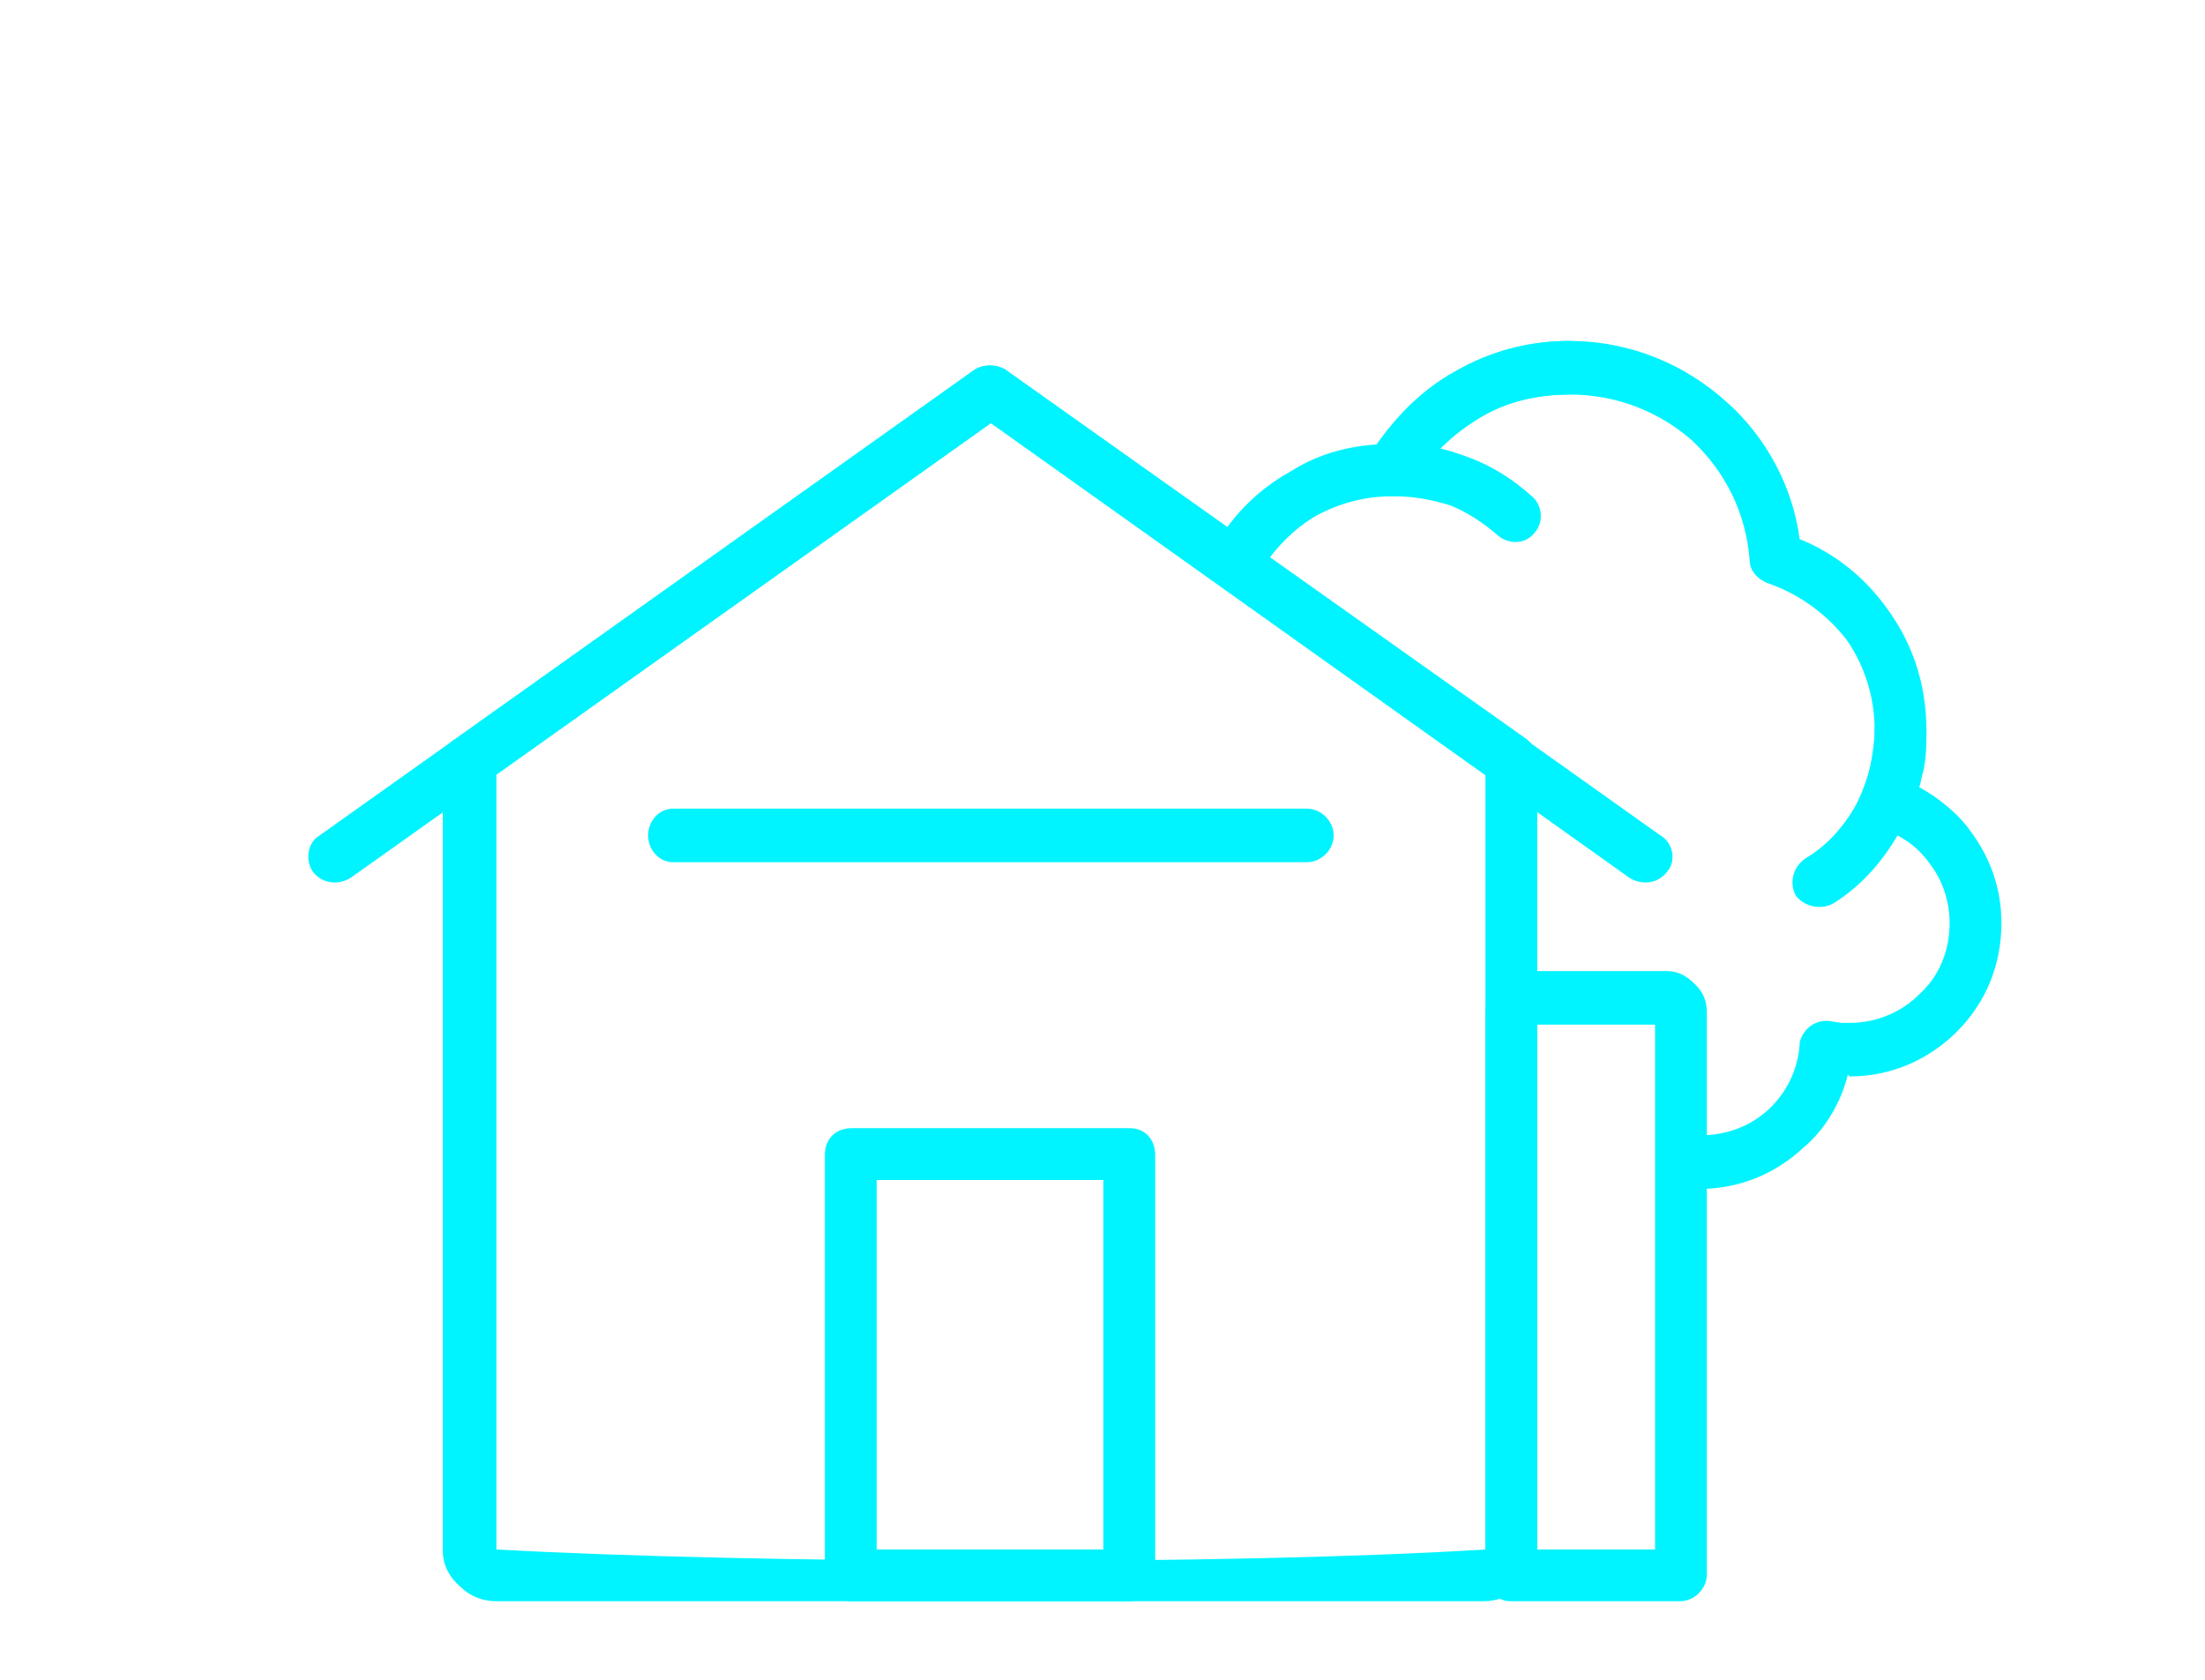 <?xml version="1.0" encoding="UTF-8"?>
<!DOCTYPE svg PUBLIC "-//W3C//DTD SVG 1.1//EN" "http://www.w3.org/Graphics/SVG/1.1/DTD/svg11.dtd">
<!-- Creator: CorelDRAW 2018 (64-Bit) -->
<svg xmlns="http://www.w3.org/2000/svg" xml:space="preserve" width="42px" height="32px" version="1.1" style="shape-rendering:geometricPrecision; text-rendering:geometricPrecision; image-rendering:optimizeQuality; fill-rule:evenodd; clip-rule:evenodd"
viewBox="0 0 1.235 0.941"
 xmlns:xlink="http://www.w3.org/1999/xlink">
 <defs>
  <style type="text/css">
   <![CDATA[
    .fil0 {fill:none}
    .fil1 {fill:#00F4FF;fill-rule:nonzero}
   ]]>
  </style>
 </defs>
 <g id="Layer_x0020_1">
  <g id="_2815748742320">
   <rect class="fil0" width="1.235" height="0.941"/>
   <g>
    <path class="fil1" d="M0.706 0.32c-0.004,0.007 -0.013,0.009 -0.02,0.005 -0.007,-0.004 -0.009,-0.013 -0.005,-0.02 0.01,-0.017 0.024,-0.031 0.042,-0.041 0.014,-0.009 0.031,-0.014 0.048,-0.015 0.012,-0.017 0.026,-0.031 0.044,-0.041 0.019,-0.011 0.041,-0.017 0.064,-0.017 0.034,0 0.065,0.013 0.089,0.035 0.021,0.019 0.036,0.046 0.04,0.076 0.02,0.008 0.037,0.022 0.049,0.039 0.014,0.019 0.022,0.042 0.022,0.068 0,0.008 0,0.016 -0.002,0.024 -0.001,0.003 -0.001,0.005 -0.002,0.008 0.011,0.006 0.022,0.015 0.029,0.025 0.011,0.015 0.017,0.032 0.017,0.051 0,0.024 -0.009,0.045 -0.025,0.061 -0.015,0.015 -0.036,0.025 -0.06,0.025l-0.001 -0.001c-0.004,0.016 -0.013,0.031 -0.025,0.041 -0.015,0.014 -0.035,0.023 -0.058,0.023 -0.003,0 -0.006,0 -0.01,-0.001 -0.008,-0.001 -0.014,-0.008 -0.013,-0.016 0.001,-0.008 0.008,-0.014 0.016,-0.013 0.003,0 0.005,0 0.007,0 0.015,0 0.028,-0.005 0.038,-0.014 0.01,-0.009 0.017,-0.022 0.018,-0.037l0 -0.001c0.002,-0.008 0.009,-0.013 0.017,-0.012l0.006 0.001c0.001,0 0.003,0 0.005,0 0.015,0 0.029,-0.006 0.039,-0.016 0.011,-0.01 0.017,-0.024 0.017,-0.04 0,-0.012 -0.004,-0.024 -0.011,-0.033 -0.007,-0.01 -0.017,-0.017 -0.029,-0.02l-0.002 -0.001c-0.007,-0.003 -0.011,-0.012 -0.007,-0.019 0.002,-0.006 0.004,-0.011 0.005,-0.017 0.001,-0.006 0.002,-0.012 0.002,-0.018 0,-0.019 -0.006,-0.037 -0.016,-0.051 -0.011,-0.014 -0.026,-0.025 -0.043,-0.031 -0.006,-0.002 -0.011,-0.007 -0.011,-0.013 -0.002,-0.027 -0.014,-0.05 -0.032,-0.067 -0.018,-0.016 -0.042,-0.026 -0.069,-0.026 -0.018,0 -0.035,0.004 -0.05,0.013 -0.015,0.009 -0.028,0.021 -0.037,0.036 -0.002,0.005 -0.007,0.007 -0.012,0.008 -0.016,0 -0.03,0.004 -0.043,0.011 -0.012,0.007 -0.023,0.018 -0.031,0.031z"/>
    <path class="fil1" d="M0.793 0.269c-0.004,0.007 -0.013,0.009 -0.02,0.005 -0.007,-0.004 -0.009,-0.013 -0.005,-0.02 0.012,-0.019 0.028,-0.035 0.048,-0.046 0.018,-0.011 0.04,-0.017 0.063,-0.017 0.008,0 0.015,0.007 0.015,0.015 0,0.008 -0.007,0.015 -0.015,0.015 -0.018,0 -0.035,0.004 -0.049,0.012 -0.015,0.009 -0.028,0.021 -0.037,0.036z"/>
    <path class="fil1" d="M1.05 0.409c0,-0.008 0.007,-0.015 0.015,-0.015 0.008,0 0.014,0.007 0.014,0.015 0,0.02 -0.005,0.039 -0.014,0.055 -0.009,0.017 -0.022,0.032 -0.038,0.042 -0.007,0.004 -0.016,0.002 -0.021,-0.004 -0.004,-0.007 -0.002,-0.016 0.005,-0.021 0.012,-0.007 0.022,-0.018 0.029,-0.031 0.006,-0.012 0.01,-0.026 0.01,-0.041z"/>
    <path class="fil1" d="M0.781 0.278c-0.008,0 -0.015,-0.007 -0.015,-0.015 0,-0.008 0.007,-0.015 0.015,-0.015 0.014,0 0.028,0.003 0.041,0.008 0.014,0.005 0.026,0.013 0.036,0.022 0.006,0.005 0.007,0.015 0.001,0.021 -0.005,0.006 -0.014,0.006 -0.02,0.001 -0.008,-0.007 -0.017,-0.013 -0.027,-0.017 -0.01,-0.003 -0.02,-0.005 -0.031,-0.005z"/>
    <path class="fil1" d="M0.927 0.574l-0.066 0 0 0.294 0.066 0 0 -0.294zm-0.073 -0.03l0.08 0c0.006,0 0.011,0.003 0.015,0.007l0.001 0.001c0.004,0.004 0.006,0.009 0.006,0.015l0 0.315c0,0.008 -0.007,0.015 -0.015,0.015l-0.095 0c-0.008,0 -0.014,-0.007 -0.014,-0.015l0 -0.315c0,-0.006 0.002,-0.011 0.006,-0.015 0.004,-0.005 0.01,-0.008 0.016,-0.008z"/>
    <path class="fil1" d="M0.255 0.414l0.291 -0.207c0.005,-0.003 0.012,-0.003 0.017,0l0.292 0.207c0.004,0.003 0.006,0.008 0.006,0.012l0 0.443c0,0.008 -0.004,0.015 -0.01,0.02 -0.005,0.005 -0.012,0.008 -0.02,0.008l-0.553 0c-0.008,0 -0.015,-0.003 -0.02,-0.008 -0.006,-0.005 -0.01,-0.012 -0.01,-0.02l0 -0.443c0,-0.005 0.003,-0.01 0.007,-0.012zm0.3 -0.177l-0.277 0.197 0 0.434c0.146,0.008 0.408,0.009 0.554,0l0 -0.434 -0.277 -0.197z"/>
    <path class="fil1" d="M0.377 0.483c-0.008,0 -0.014,-0.007 -0.014,-0.015 0,-0.008 0.006,-0.015 0.014,-0.015l0.355 0c0.008,0 0.015,0.007 0.015,0.015 0,0.008 -0.007,0.015 -0.015,0.015l-0.355 0z"/>
    <path class="fil1" d="M0.477 0.632l0.156 0c0.008,0 0.014,0.006 0.014,0.015l0 0.235c0,0.008 -0.006,0.015 -0.014,0.015l-0.156 0c-0.009,0 -0.015,-0.007 -0.015,-0.015l0 -0.235c0,-0.009 0.006,-0.015 0.015,-0.015zm0.141 0.029l-0.127 0 0 0.207 0.127 0 0 -0.207z"/>
    <path class="fil1" d="M0.196 0.492c-0.007,0.004 -0.016,0.003 -0.021,-0.004 -0.004,-0.006 -0.003,-0.016 0.004,-0.02l0.367 -0.261c0.005,-0.003 0.012,-0.003 0.017,0l0.367 0.261c0.007,0.004 0.009,0.014 0.004,0.02 -0.005,0.007 -0.014,0.008 -0.021,0.004l-0.358 -0.255 -0.359 0.255z"/>
   </g>
  </g>
 </g>
</svg>
